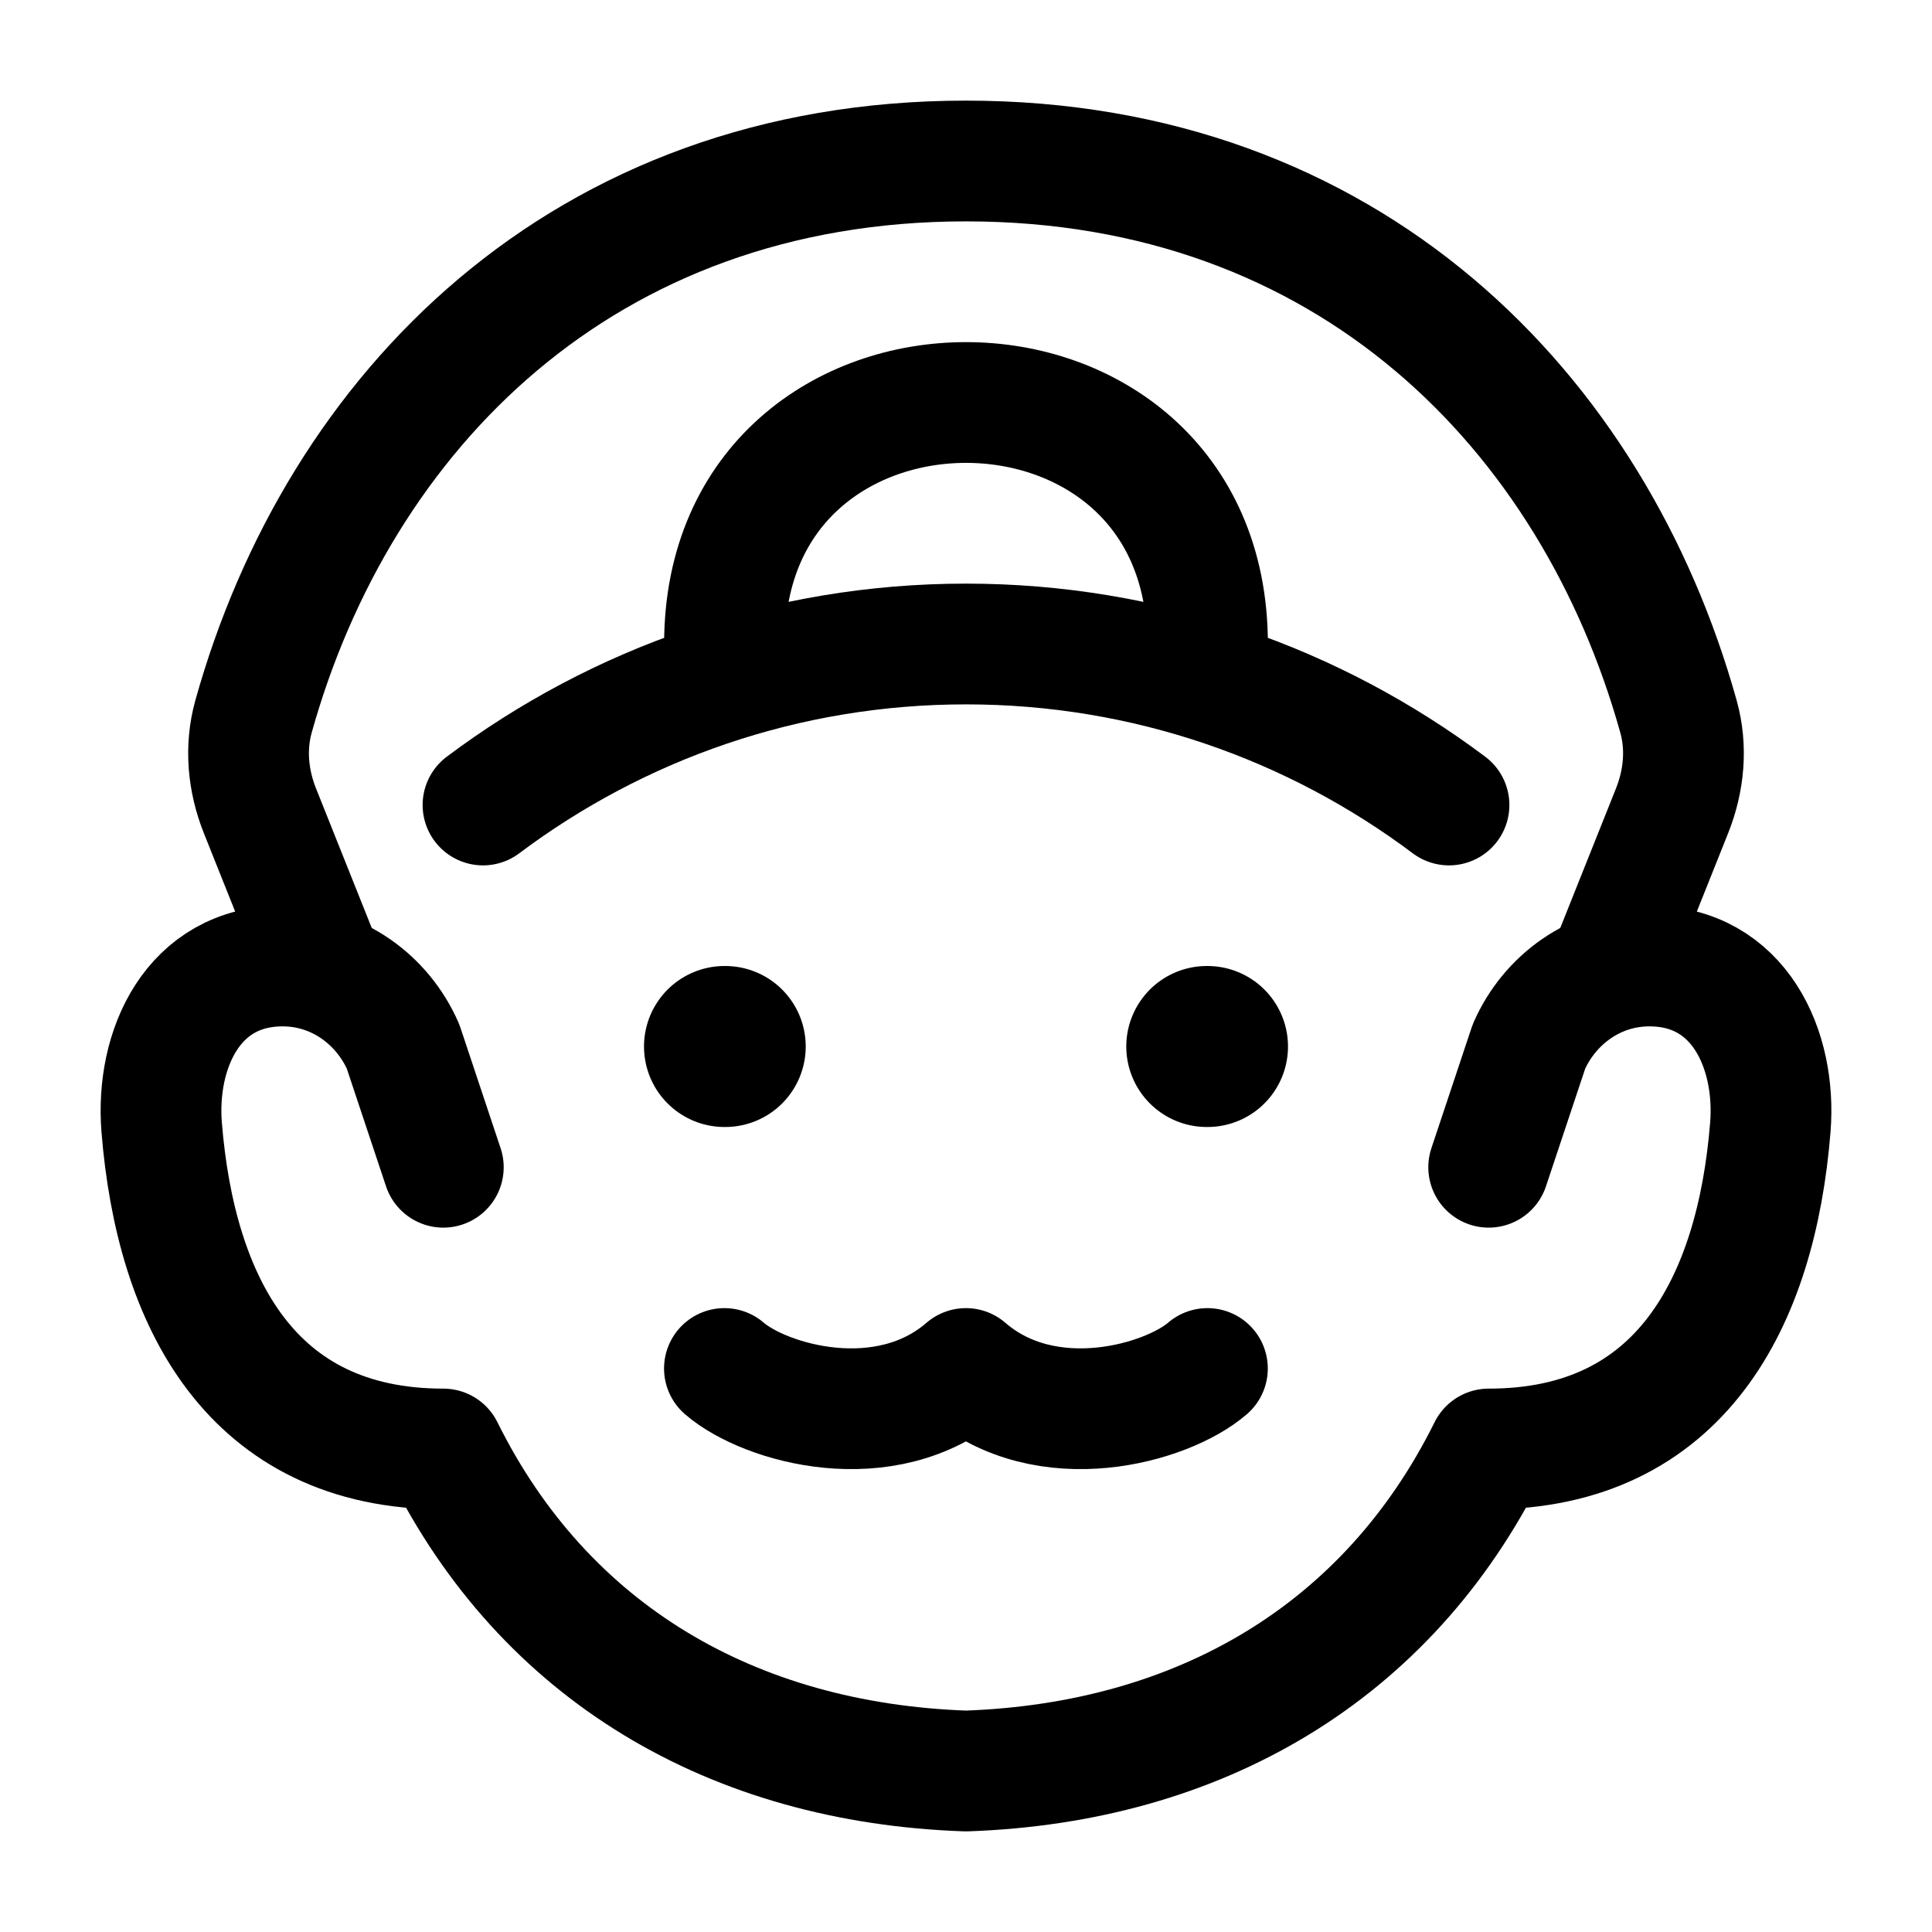 <svg width="24" height="24" viewBox="0 0 24 24" fill="none" xmlns="http://www.w3.org/2000/svg">
    <path d="M3.999 12L3.229 10.072C3.08 9.699 3.041 9.289 3.149 8.902C4.206 5.115 7.244 2 12 2C16.756 2 19.794 5.115 20.851 8.902C20.959 9.289 20.92 9.699 20.771 10.072L20.001 12" stroke="currentColor" stroke-width="1.5" stroke-linecap="round" stroke-linejoin="round"/>
    <path d="M18 10C16.325 8.744 14.248 8 12 8C9.751 8 7.675 8.744 6 10" stroke="currentColor" stroke-width="1.5" stroke-linecap="round" stroke-linejoin="round"/>
    <path d="M15 8C15 4 9 4 9 8" stroke="currentColor" stroke-width="1.5" stroke-linecap="round" stroke-linejoin="round"/>
    <path d="M9.009 13H9M15 13H14.991" stroke="currentColor" stroke-width="2" stroke-linecap="round" stroke-linejoin="round"/>
    <path d="M8.999 17C9.499 17.433 10.998 17.866 11.999 17C13 17.866 14.499 17.433 14.999 17" stroke="currentColor" stroke-width="1.5" stroke-linecap="round" stroke-linejoin="round"/>
    <path d="M18.493 14.5L18.993 13C19.246 12.423 19.811 11.999 20.491 12C21.608 12.002 22.068 13.041 21.992 14C21.818 16.175 20.876 18 18.493 18C17.237 20.533 14.897 21.9 12 22C9.103 21.9 6.763 20.533 5.507 18C3.124 18 2.182 16.175 2.008 14C1.932 13.041 2.392 12.002 3.509 12C4.189 11.999 4.754 12.423 5.007 13L5.507 14.5" stroke="currentColor" stroke-width="1.5" stroke-linecap="round" stroke-linejoin="round"/>
</svg>
